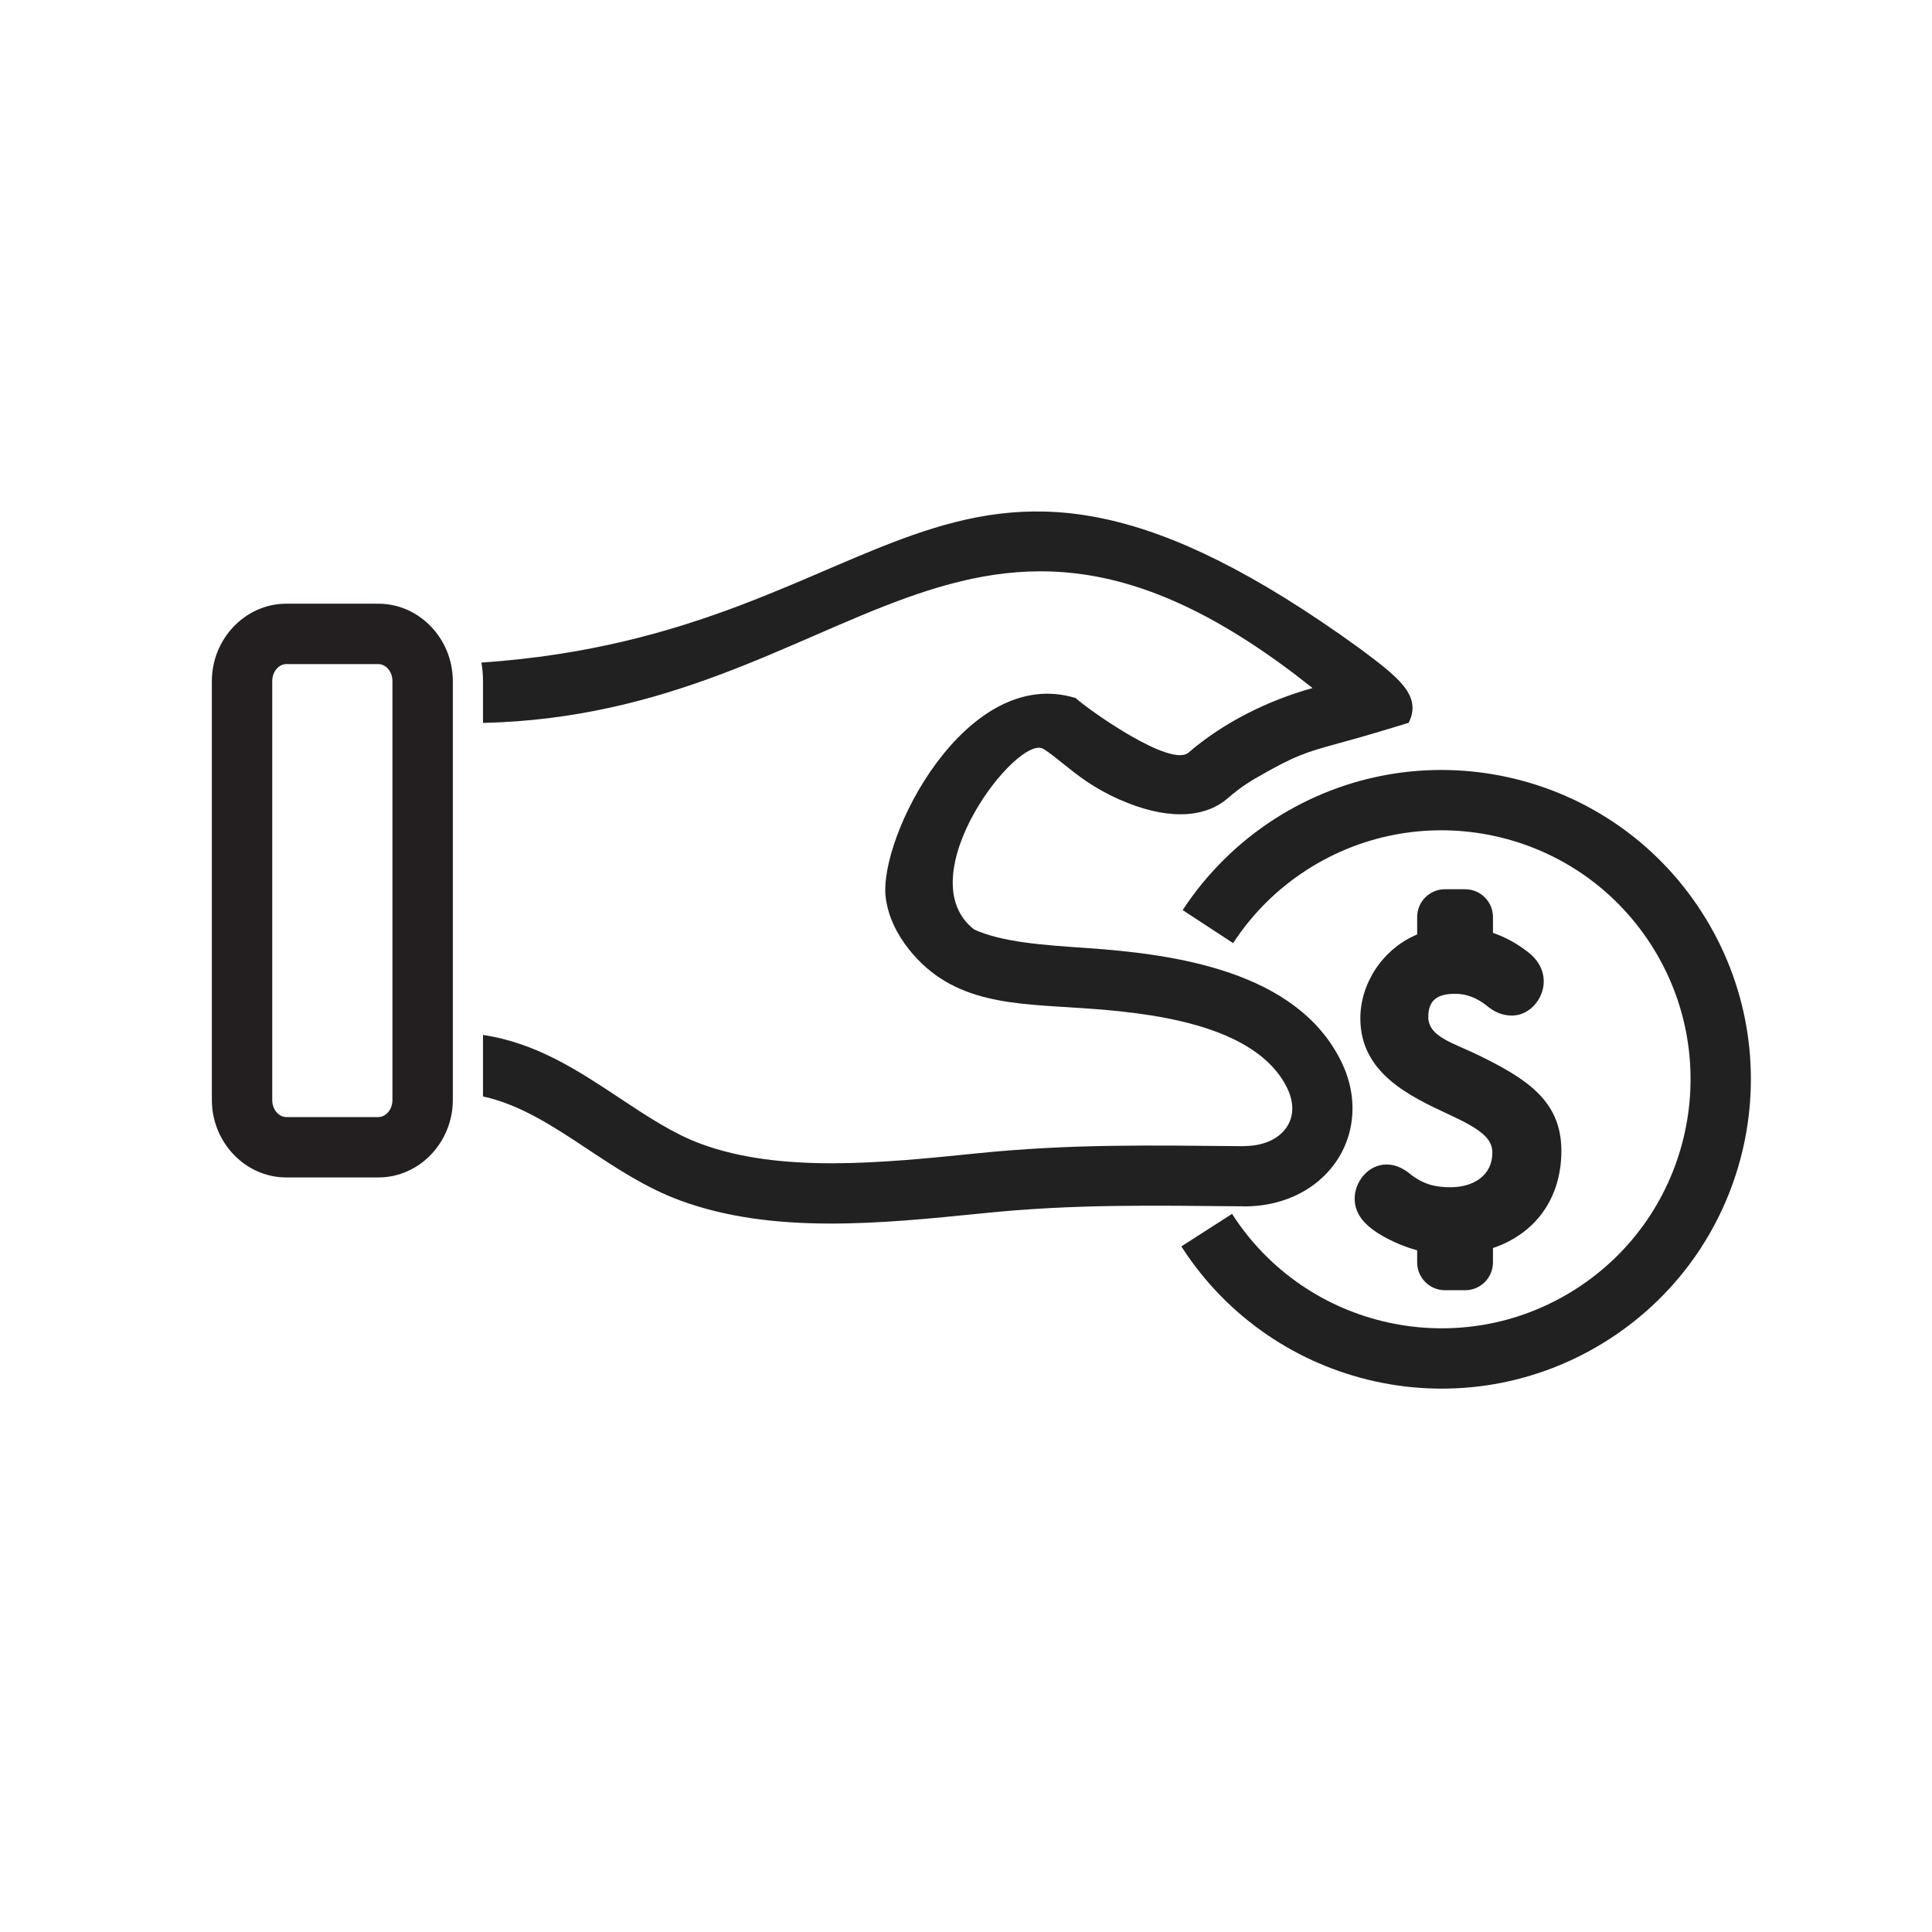 <?xml version="1.0" encoding="UTF-8"?>
<!DOCTYPE svg PUBLIC "-//W3C//DTD SVG 1.1//EN" "http://www.w3.org/Graphics/SVG/1.1/DTD/svg11.dtd">
<!-- Creator: CorelDRAW -->
<svg xmlns="http://www.w3.org/2000/svg" xml:space="preserve" width="2048px" height="2048px" style="shape-rendering:geometricPrecision; text-rendering:geometricPrecision; image-rendering:optimizeQuality; fill-rule:evenodd; clip-rule:evenodd"
viewBox="0 0 2048 2048"
 xmlns:xlink="http://www.w3.org/1999/xlink">
 <defs>
  <style type="text/css">
   <![CDATA[
    .fil0 {fill:none}
    .fil2 {fill:#212121}
    .fil1 {fill:#212121;fill-rule:nonzero}
    .fil3 {fill:#231F20;fill-rule:nonzero}
   ]]>
  </style>
 </defs>
 <g id="Layer_x0020_1">
  <rect class="fil0" width="2048" height="2048"/>
  <rect class="fil0" x="255.999" y="255.999" width="1536" height="1536"/>
  <path class="fil1" d="M512.001 1097.09c56.591,8.396 101.268,38.02 145.682,67.479 28.081,18.625 56.049,37.176 85.171,47.924 84.654,31.26 191.873,20.354 292.094,10.16 101.502,-10.32 184.116,-8.453 283.634,-7.659l0 -0.123c19.481,0 34.423,-6.637 42.995,-16.891 4.573,-5.472 7.4,-12.043 8.111,-19.126 0.789,-7.86 -0.873,-16.669 -5.401,-25.828 -33.944,-68.655 -149.522,-79.748 -217.07,-84.357 -71.334,-4.866 -137.069,-3.775 -183.595,-62.165 -13.204,-16.57 -22.198,-35.225 -24.707,-55.005 -8.072,-63.608 85.089,-247.499 201.344,-211.521 14.792,13.393 100.752,74.015 119.623,57.785 37.429,-32.159 84.119,-55.186 131.464,-68.4 -369.221,-294.503 -487.7,27.92 -879.342,36.959l0 -44.29c0,-6.677 -0.579,-13.258 -1.691,-19.685 449.691,-30.346 488.655,-335.007 930.708,-15.195 39.584,29.661 67.152,49.585 52.189,79.057l-29.674 8.989c-15.784,4.781 -32.167,9.304 -45.73,13.045 -32.722,9.031 -44.898,12.392 -86.724,36.686 -15.044,8.74 -23.617,16.107 -29.701,21.334 -26.459,22.736 -67.913,21.934 -114.636,1.299 -27.835,-12.294 -44.691,-25.879 -60.283,-38.446 -6.97,-5.617 -13.636,-10.99 -20.203,-15.139 -27.048,-17.088 -145.22,135.605 -73.599,191.351 29.735,13.509 73.522,16.501 118.807,19.59 94.696,6.461 222.96,24.57 270.071,119.858 10.032,20.29 13.599,40.937 11.652,60.328 -2.026,20.17 -9.901,38.667 -22.612,53.876 -20.244,24.221 -52.424,39.892 -91.994,39.892l-0.25 -0.125c-97.455,-0.777 -178.1,-2.666 -277.133,7.407 -107.333,10.918 -222.156,22.597 -320.344,-13.661 -36.059,-13.309 -67.176,-33.95 -98.422,-54.673 -35.226,-23.363 -70.643,-46.851 -110.431,-55.552l0 -65.178z"/>
  <path class="fil2" d="M1566.46 1118.19c-26.396,-12.817 -52.415,-19.223 -52.415,-40.241 0,-18.845 11.005,-24.48 28.571,-24.48 12.439,0 23.193,4.607 33.193,12.439 7.573,6.405 16.278,10.628 26.787,10.628 19.592,0 33.829,-18.459 33.829,-36.002 0,-13.202 -6.804,-24.488 -19.237,-33.201 -10.628,-8.076 -22.417,-14.222 -34.583,-18.459l0 -16.781c0,-16.279 -13.202,-29.466 -29.48,-29.466l-21.411 0c-16.264,0 -29.465,13.187 -29.465,29.466l0 18.445c-37.416,15.775 -60.233,52.681 -60.233,88.95 0,57.665 51.261,82.139 94.32,102.129 34.22,15.754 45.625,25.635 45.625,40.234 0,24.48 -20.384,36.653 -44.087,36.653 -13.586,0 -26.004,-1.545 -41.003,-12.425 -7.566,-6.412 -16.411,-11.678 -27.054,-11.678 -19.591,0 -33.821,18.468 -33.821,36.018 0,12.824 6.405,23.2 18.194,32.298 13.083,9.984 32.809,18.578 48.059,22.675l0 12.817c0,16.271 13.201,29.48 29.465,29.48l21.411 0c16.278,0 29.48,-13.21 29.48,-29.48l0 -15.235c43.051,-14.489 72.523,-50.633 72.523,-103.298 -0.125,-52.8 -36.773,-76.245 -88.669,-101.486z"/>
  <path class="fil3" d="M303.626 639.937l97.334 0c22.1,0 42.081,9.514 56.473,24.839 13.925,14.83 22.569,35.108 22.569,57.255l0 444.033c0,22.147 -8.646,42.424 -22.57,57.253 -14.393,15.326 -34.377,24.84 -56.472,24.84l-97.334 0c-22.096,0 -42.081,-9.514 -56.474,-24.84 -13.923,-14.826 -22.567,-35.104 -22.567,-57.253l0 -444.033c0,-22.15 8.642,-42.429 22.567,-57.256 14.392,-15.325 34.375,-24.837 56.474,-24.837zm97.334 64.002l-97.334 0c-3.777,0 -7.317,1.756 -9.974,4.586 -3.125,3.328 -5.066,8.099 -5.066,13.506l0 444.033c0,5.405 1.941,10.174 5.066,13.502 2.657,2.83 6.198,4.589 9.974,4.589l97.334 0c3.775,0 7.315,-1.759 9.972,-4.589 3.126,-3.33 5.068,-8.099 5.068,-13.502l0 -444.033c0,-5.405 -1.941,-10.175 -5.067,-13.505 -2.657,-2.83 -6.196,-4.587 -9.973,-4.587z"/>
  <path class="fil1" d="M1253.66 964.736c12.526,-19.168 27.135,-37.032 43.546,-53.315 16.377,-16.248 34.387,-30.728 53.75,-43.162 76.193,-48.934 164.962,-62.365 246.882,-44.519 81.986,17.862 157.171,67.012 206.112,143.216 48.934,76.195 62.363,164.964 44.518,246.882 -17.862,81.989 -67.013,157.172 -143.216,206.112 -76.193,48.934 -164.962,62.363 -246.881,44.518 -81.987,-17.861 -157.172,-67.012 -206.113,-143.216l53.75 -34.5c39.367,61.298 99.872,100.841 165.864,115.217 66.059,14.391 137.575,3.605 198.881,-35.769 61.297,-39.367 100.84,-99.871 115.217,-165.862 14.391,-66.059 3.605,-137.575 -35.769,-198.882 -39.367,-61.298 -99.872,-100.84 -165.862,-115.217 -66.06,-14.391 -137.576,-3.604 -198.882,35.77 -15.709,10.088 -30.2,21.716 -43.25,34.663 -13.016,12.913 -24.773,27.343 -35.047,43.065l-53.499 -35.001z"/>
 </g>
</svg>
